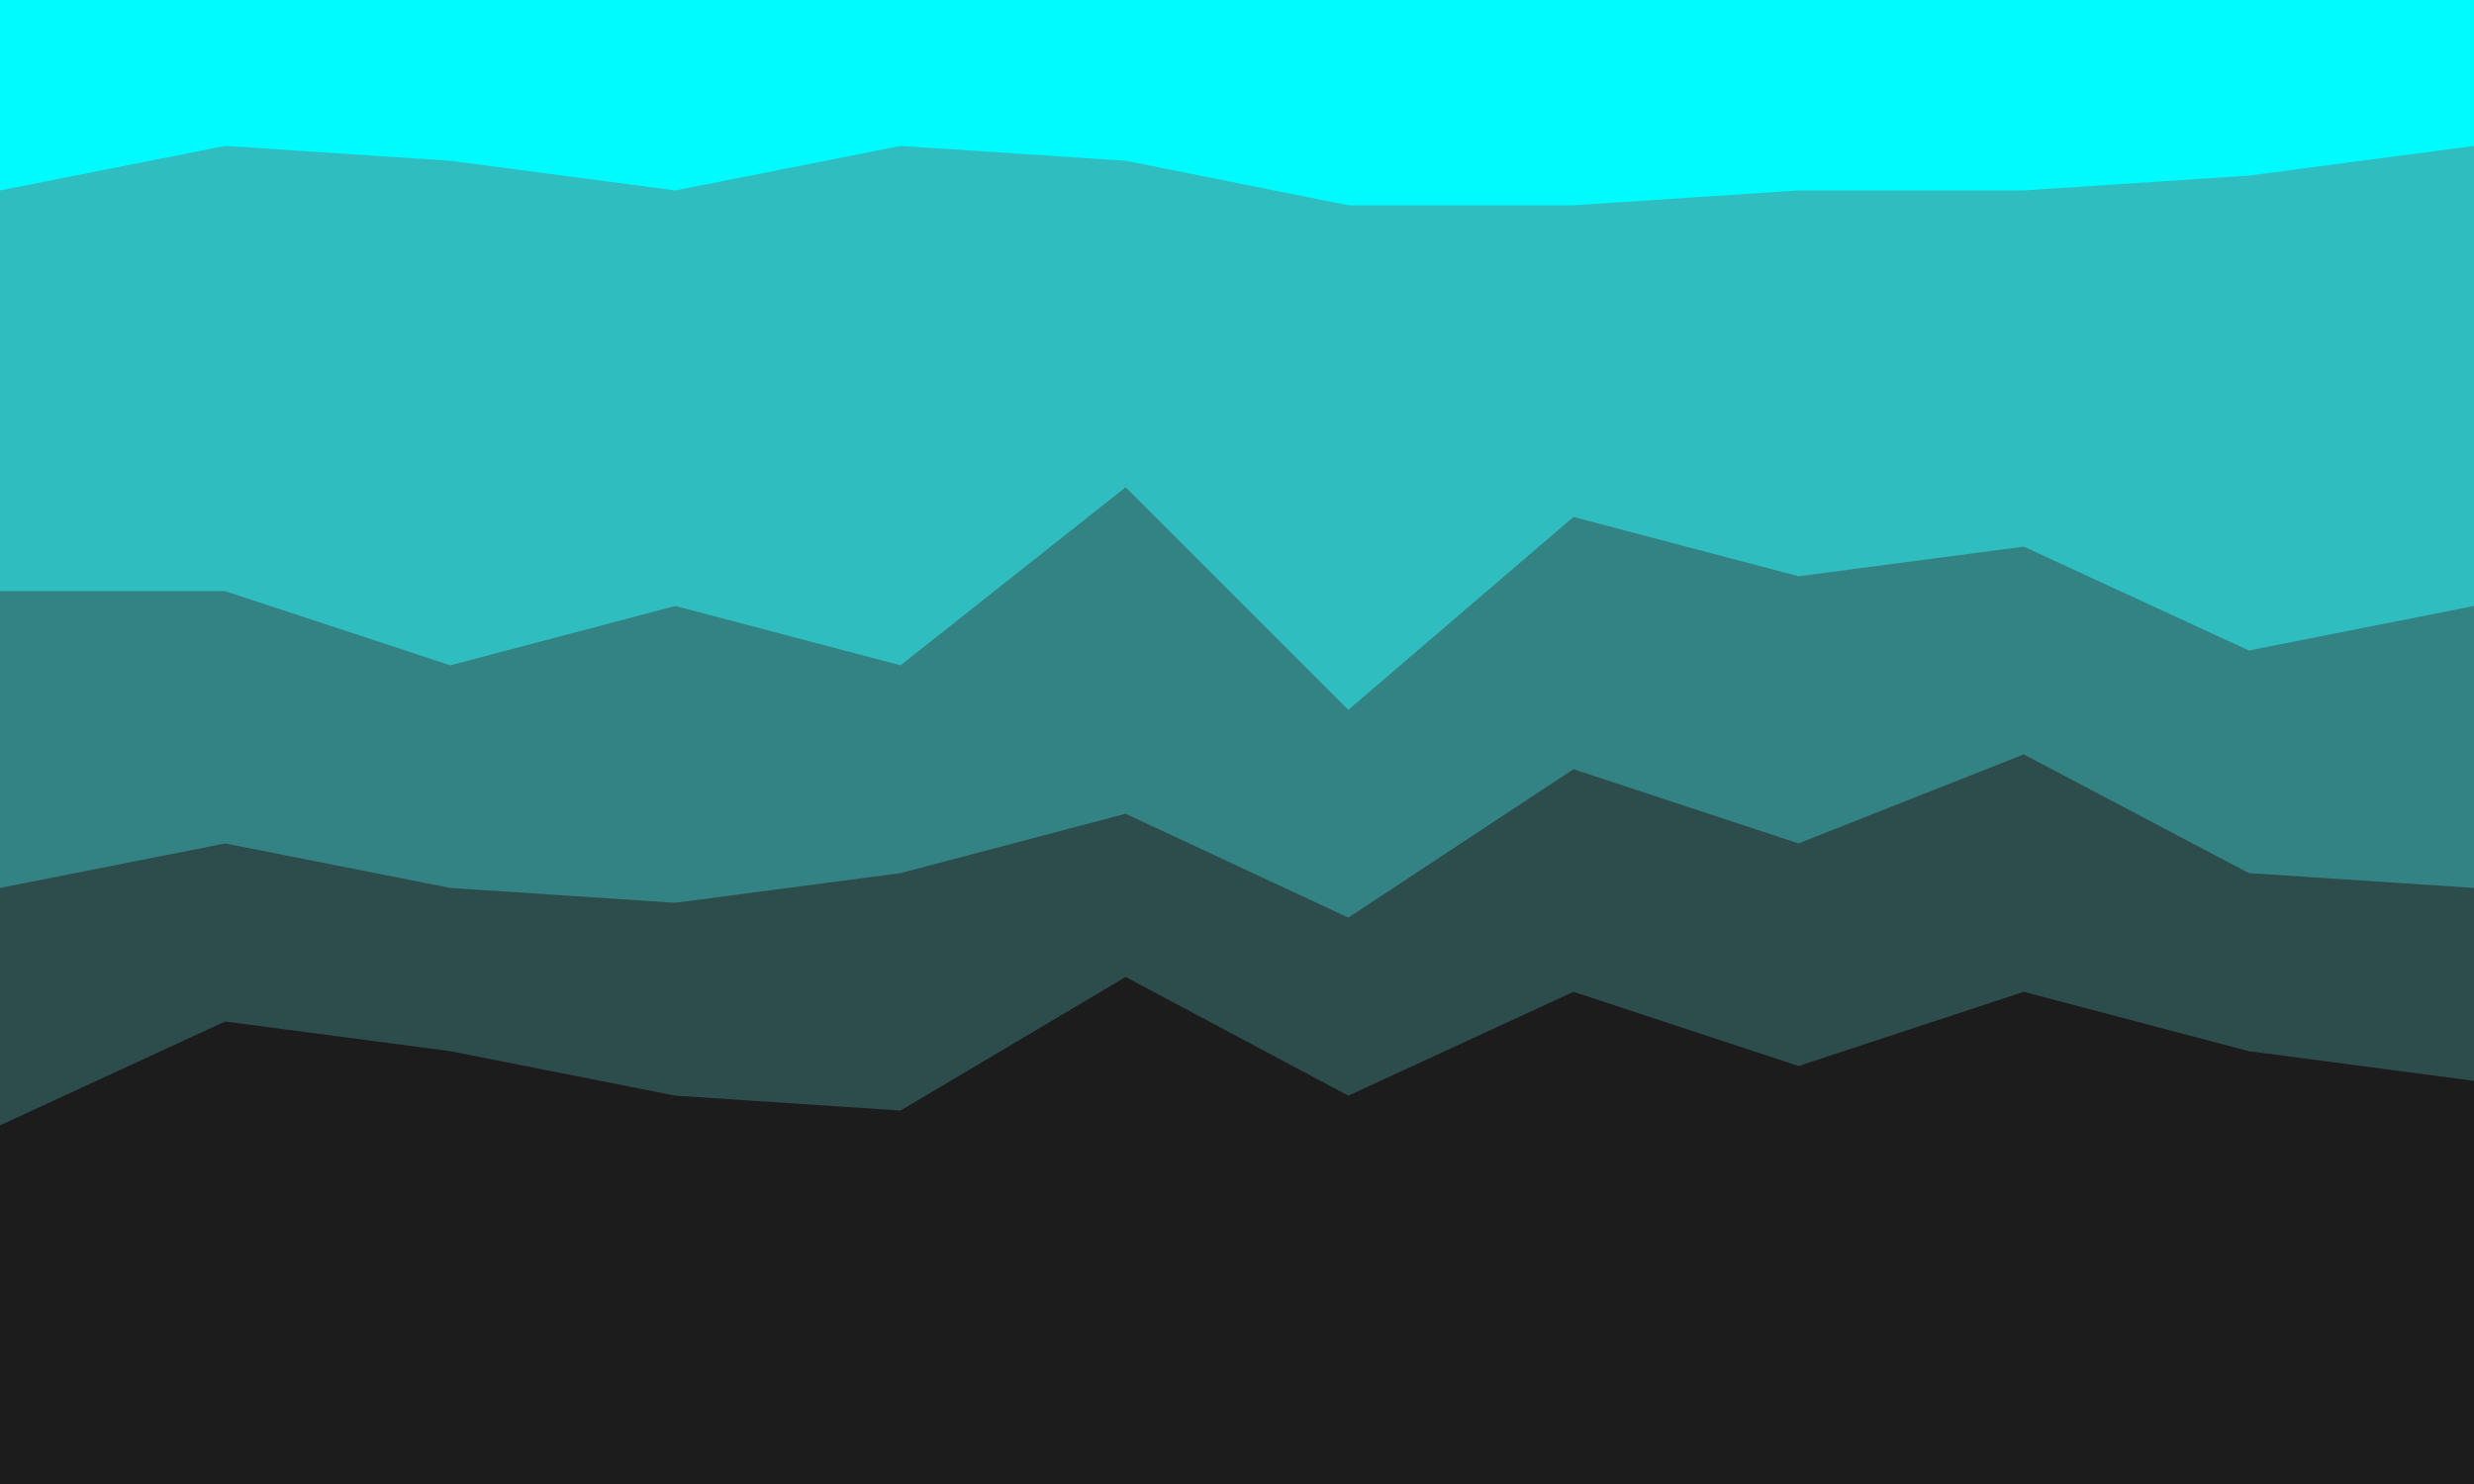 <svg id="visual" viewBox="0 0 1000 600" width="1000" height="600" xmlns="http://www.w3.org/2000/svg" xmlns:xlink="http://www.w3.org/1999/xlink" version="1.1"><path d="M0 79L91 61L182 67L273 79L364 61L455 67L545 85L636 85L727 79L818 79L909 73L1000 61L1000 0L909 0L818 0L727 0L636 0L545 0L455 0L364 0L273 0L182 0L91 0L0 0Z" fill="#00fbff"></path><path d="M0 241L91 241L182 271L273 247L364 271L455 199L545 289L636 211L727 235L818 223L909 265L1000 247L1000 59L909 71L818 77L727 77L636 83L545 83L455 65L364 59L273 77L182 65L91 59L0 77Z" fill="#2fbdc0"></path><path d="M0 361L91 343L182 361L273 367L364 355L455 331L545 373L636 313L727 343L818 307L909 355L1000 361L1000 245L909 263L818 221L727 233L636 209L545 287L455 197L364 269L273 245L182 269L91 239L0 239Z" fill="#348384"></path><path d="M0 457L91 415L182 427L273 445L364 451L455 397L545 445L636 403L727 433L818 403L909 427L1000 439L1000 359L909 353L818 305L727 341L636 311L545 371L455 329L364 353L273 365L182 359L91 341L0 359Z" fill="#2d4d4d"></path><path d="M0 601L91 601L182 601L273 601L364 601L455 601L545 601L636 601L727 601L818 601L909 601L1000 601L1000 437L909 425L818 401L727 431L636 401L545 443L455 395L364 449L273 443L182 425L91 413L0 455Z" fill="#1c1c1c"></path></svg>